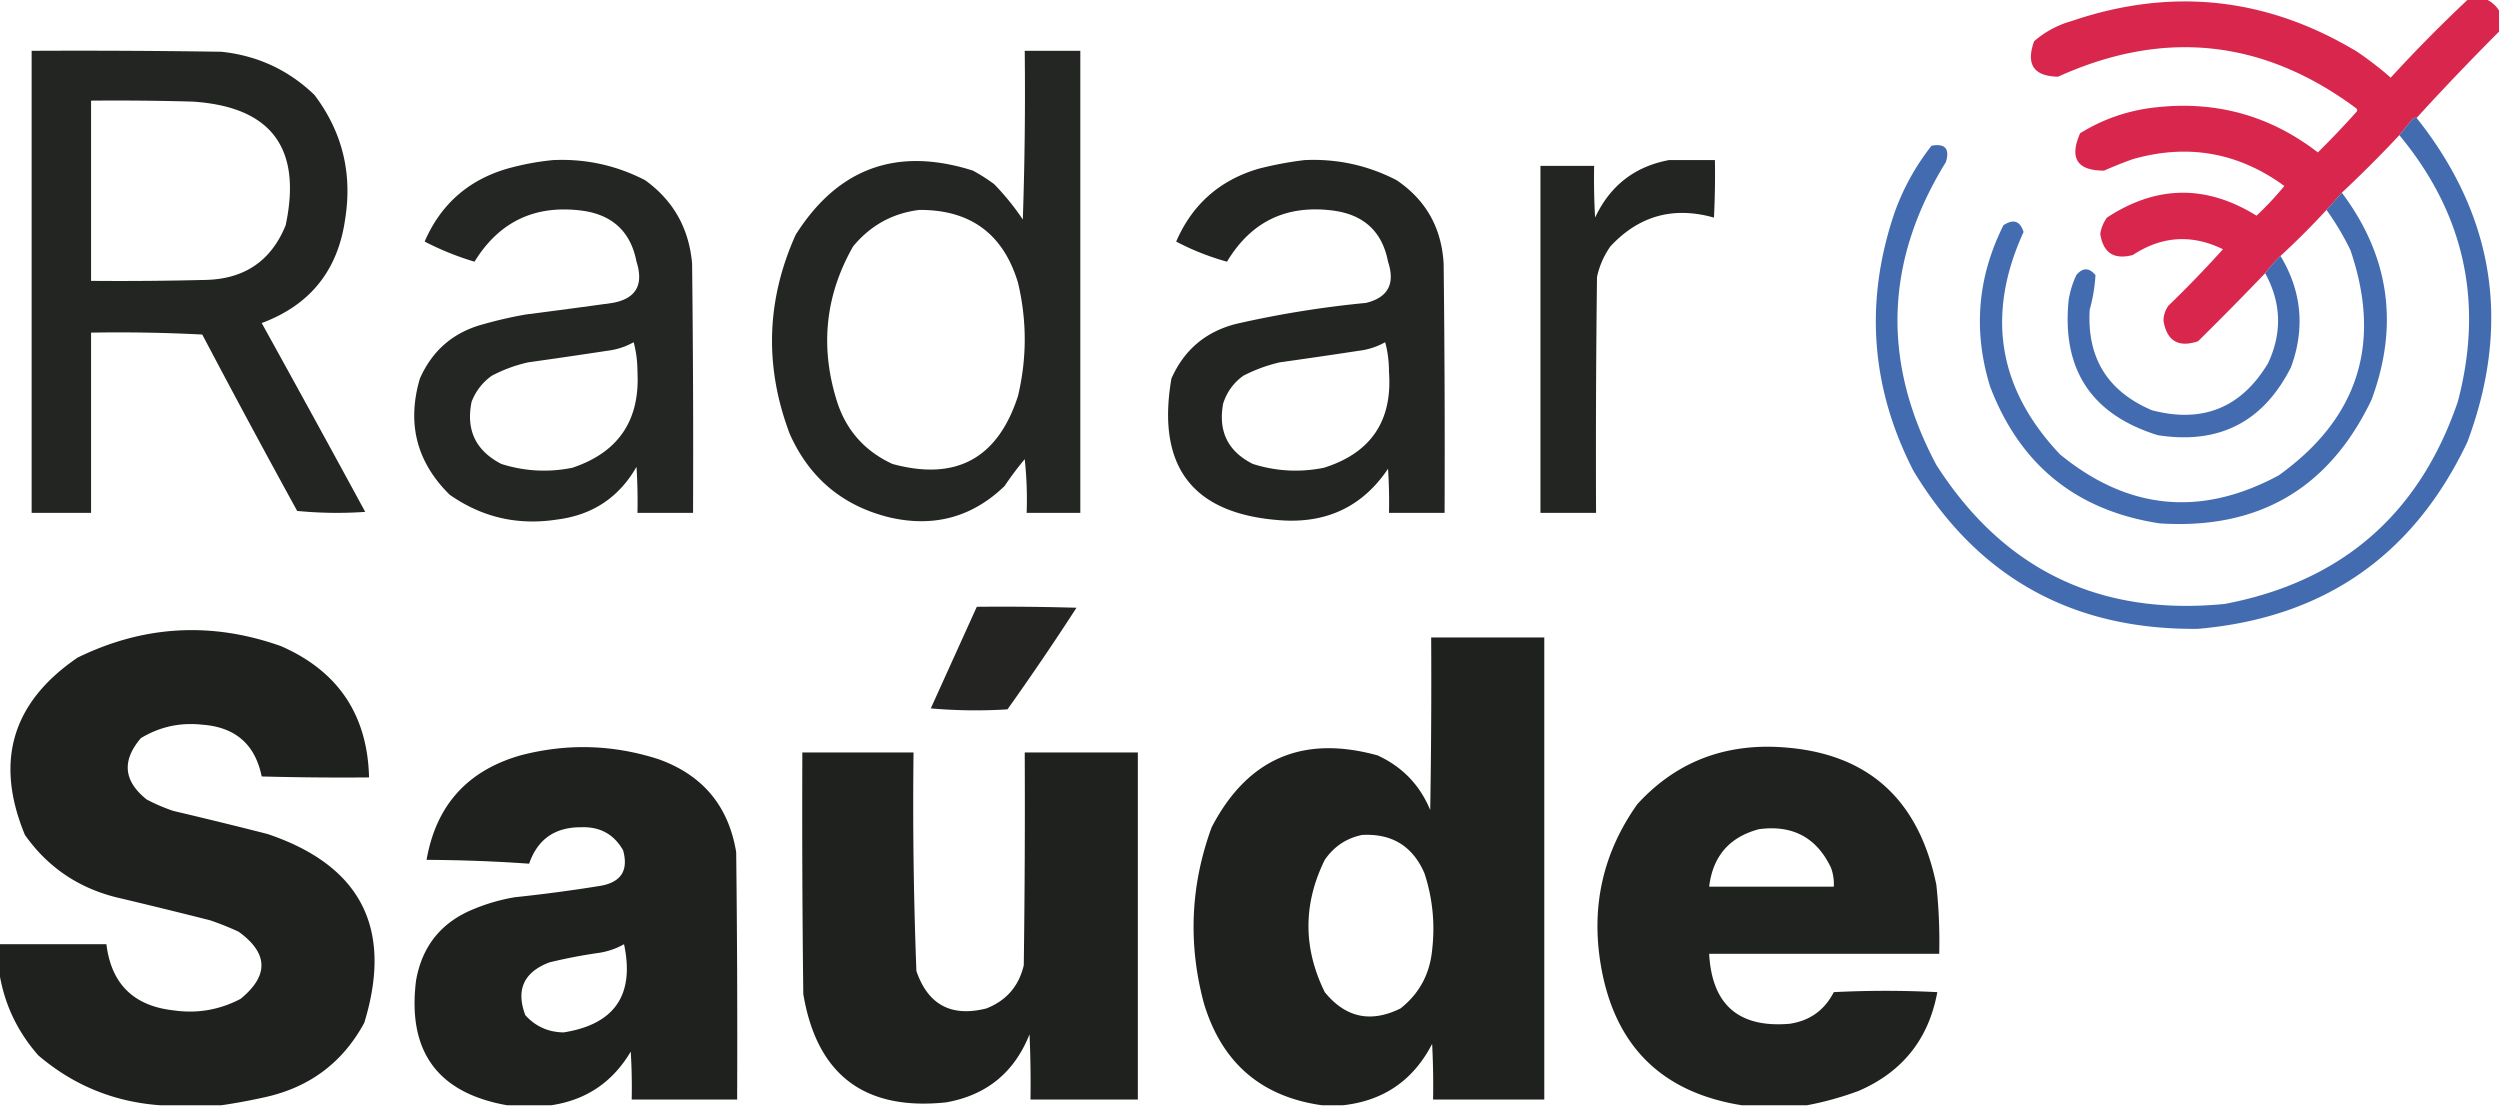 <svg xmlns="http://www.w3.org/2000/svg" width="1304" height="577"
    style="shape-rendering:geometricPrecision;text-rendering:geometricPrecision;image-rendering:optimizeQuality;fill-rule:evenodd;clip-rule:evenodd">
    <path style="opacity:.961" fill="#d71f47"
        d="M1287.5-.5h9c2.93 1.3 5.27 3.3 7 6v11c-14.67 14.67-29 29.67-43 45a2.42 2.42 0 0 0-2 .5 352 352 0 0 0-7 8.5 637 637 0 0 1-30 30c-2.64 2.974-5.3 5.974-8 9a408 408 0 0 1-24 24 75.6 75.6 0 0 0-8 9 1744 1744 0 0 1-35 35.5q-15.255 5.129-18-10.5c-.03-2.933.8-5.6 2.5-8a597 597 0 0 0 28.5-29.5c-16.22-7.919-31.89-6.919-47 3-9.81 2.6-15.48-1.066-17-11 .49-3.145 1.66-5.978 3.5-8.5q38.655-25.415 78-1a159 159 0 0 0 14.5-15.5c-23.94-17.492-50.28-22.159-79-14a206 206 0 0 0-15 6c-14.08.033-18.24-6.467-12.5-19.5 12.09-7.475 25.26-11.975 39.5-13.5 31.45-3.511 59.62 4.322 84.5 23.5a470 470 0 0 0 20-21q1.005-1 0-2c-48.46-36.013-100.29-41.513-155.5-16.5-12.69-.197-16.86-6.364-12.5-18.5q8.535-7.392 19.5-10.5c52.21-17.77 101.88-12.436 149 16 6.1 4.137 11.94 8.637 17.5 13.5a781 781 0 0 1 40.5-41" />
    <path style="opacity:.967" fill="#1c1e1b"
        d="M16.5 26.5q49.503-.25 99 .5 28.22 2.99 48.5 22.5 21.841 28.868 16 65-5.724 39.964-43.5 54a14015 14015 0 0 1 54 98.5 213 213 0 0 1-35.5-.5 6079 6079 0 0 1-49.5-92 842 842 0 0 0-58-1v94h-31zm31 26q26.505-.25 53 .5 61.402 3.99 48.5 64.5-11.24 27.692-41.5 28.5-29.995.75-60 .5z" />
    <path style="opacity:.964" fill="#1c1e1b"
        d="M534.5 26.5h29v241h-28q.498-14.035-1-28a162 162 0 0 0-10.5 14q-25.06 24.209-59.5 16.5-36.94-8.846-52.5-43.5-20.024-52.658 3-104 33.114-52.376 92.5-33.5a94 94 0 0 1 11 7 131 131 0 0 1 15 18.5q1.5-43.99 1-88m-55 83q40.015-.225 51.5 38 7 29.5 0 59-15.8 49.026-65.5 35.5-22.62-10.475-29.5-34.5-12.366-41.564 9-79 13.623-16.43 34.5-19" />
    <path style="opacity:.919" fill="#3460aa"
        d="M1260.5 61.5c40.63 51.138 49.47 107.471 26.5 169-28.09 59.309-74.92 91.809-140.5 97.5q-98.145 1.065-148.5-82.5-33.247-64.843-10-134 6.85-19.46 19.5-35.5 10.59-1.907 7.5 8.5-47.906 77.52-5 158c35.09 54.793 85.26 78.959 150.5 72.5q91.425-17.428 121.5-105.5c13.65-51.724 3.48-98.057-30.5-139a352 352 0 0 1 7-8.5 2.42 2.42 0 0 1 2-.5" />
    <path style="opacity:.964" fill="#1c1e1b"
        d="M288.5 83.5q25.458-1.16 48 10.5 22.106 15.94 24.5 43.5.75 64.998.5 130h-29q.25-12.01-.5-24-13.75 24.02-41.5 27.5-30.783 4.748-56-13-25.797-25.448-15.5-60.5 9.83-22.326 33.5-28.5a216 216 0 0 1 22-5 4175 4175 0 0 0 45-6q18.301-3.318 12.5-21.5-4.428-22.928-27.5-26.5-37.422-5.282-57 26.5-13.64-4.083-26-10.5 12.552-29.048 43-38 12.018-3.357 24-4.5m42 95q1.992 7.182 2 15.5 2.012 37.99-34 50-18.8 3.76-37-2-20.067-10.383-15.5-32.5 3.291-8.361 10.5-13.5a76.2 76.2 0 0 1 19-7 3450 3450 0 0 0 41-6q7.616-.892 14-4.5" />
    <path style="opacity:.966" fill="#1c1e1b"
        d="M680.5 83.5q25.458-1.16 48 10.5 22.89 15.508 24.5 43.5.75 64.998.5 130h-29q.25-11.511-.5-23-19.227 28.602-54 27-70.967-3.935-59-74 9.83-22.326 33.5-28.5a531 531 0 0 1 68-11q17.229-4.19 11.5-21.5-4.388-22.887-27.5-26.5-37.351-5.415-56.5 26.5-13.97-3.876-26.5-10.5 12.552-29.048 43-38 12.062-3.09 24-4.5m42 95q1.992 7.182 2 15.5 2.774 38.454-34 50-18.8 3.76-37-2-19.517-9.784-15.5-31.5 2.883-9.038 10.5-14.5a81.3 81.3 0 0 1 19-7 3450 3450 0 0 0 41-6q7.616-.892 14-4.5m148-95h24q.25 15.009-.5 30-31.719-8.966-54 15a43.1 43.1 0 0 0-7 16 7561 7561 0 0 0-.5 123h-29v-181h28q-.25 13.509.5 27 11.668-24.935 38.5-30" />
    <path style="opacity:.92" fill="#3460aa"
        d="M1221.5 100.5c24.79 33.06 29.95 69.06 15.5 108-22.13 46.327-58.97 67.827-110.5 64.5q-65.115-9.933-88.5-71.5c-8.89-28.957-6.56-56.957 7-84q7.74-5.164 10.5 3.5c-19.7 43.102-13.37 81.769 19 116q53.28 43.642 114 11 62.355-44.631 37.5-117.5a142.7 142.7 0 0 0-12.5-21c2.7-3.026 5.36-6.026 8-9" />
    <path style="opacity:.918" fill="#3460aa"
        d="M1189.5 133.5c11.08 18.383 12.91 37.716 5.5 58-14.43 28.635-37.6 40.468-69.5 35.5q-51.96-16.154-46.5-70.5a49 49 0 0 1 4-13c3.33-4 6.67-4 10 0a84.5 84.5 0 0 1-3 18c-1.51 25.143 9.32 42.643 32.5 52.5 26.35 6.889 46.51-1.278 60.5-24.5q11.19-23.881-1.5-47a75.6 75.6 0 0 1 8-9" />
    <path style="opacity:.961" fill="#1c1e1b"
        d="M509.5 316.5q26.005-.25 52 .5a1434 1434 0 0 1-36 53 267 267 0 0 1-40-.5 97400 97400 0 0 1 24-53" />
    <path style="opacity:.981" fill="#1c1e1b"
        d="M115.5 576.5h-32q-36.027-2.591-63.5-26-16.755-19.034-20.5-44v-14h56q3.795 31.044 35 34.5 18.516 2.664 35-6 22.224-18.197-1-35a146 146 0 0 0-15-6 3222 3222 0 0 0-49-12q-29.892-7.55-47.5-32.5-23.802-57.562 27.5-92.5 51.69-25.247 106-6 44.769 19.537 46 68.5-28.005.25-56-.5-5.14-25.126-31-27-17.253-1.898-32 7-15.099 17.6 3 32a91.5 91.5 0 0 0 14 6 2626 2626 0 0 1 49 12q73.193 24.636 50.5 98.5-16.531 30.513-50.5 38.5a307 307 0 0 1-24 4.5m585 0h-11q-47.448-6.672-61.5-53-12.59-46.679 4-92 27.925-53.654 86.5-37.5 19.378 8.877 27.5 28.5.75-44.997.5-90h59v241h-58q.25-14.508-.5-29-14.71 28.475-46.5 32m10-141q23.3-1.234 32.5 20 6.384 19.513 4 40-1.832 18.924-16.5 30.5-23.26 11.495-39.5-8.5-17-34.5 0-69 7.198-10.464 19.5-13m-423 141h-23q-54.355-9.599-47.5-65 4.761-27.263 30.5-37.5a98.5 98.5 0 0 1 21-6 812 812 0 0 0 45-6q15.841-2.927 11.5-18.5-7.21-12.61-22-12-20.408-.065-27 19a819 819 0 0 0-53.5-2q7.425-42.597 49-54.5 36.288-9.514 72 2 34.554 12.387 40.5 48.5.75 64.499.5 129h-55q.25-12.51-.5-25-14.142 23.935-41.5 28m38-84q8.43 39.656-31.5 46-12.019-.167-20-9-7.443-19.868 12.5-27.5a266 266 0 0 1 26-5q7.066-1.126 13-4.5" />
    <path style="opacity:.977" fill="#1c1e1b"
        d="M942.5 576.5h-34q-62.798-10.047-73.5-73-7.823-46.13 19-84 27.843-30.546 69.5-30c48.061 1.09 76.89 25.09 86.5 72a277 277 0 0 1 1.5 36h-120q2.137 39.885 42 36.5 15.795-2.387 23-16.5 26.99-1.365 54 0c-4.48 24.434-18.142 41.601-41 51.5q-13.353 4.959-27 7.5m-25-144q26.241-3.51 37.5 20a24.4 24.4 0 0 1 1.5 10h-65q2.86-23.856 26-30" />
    <path style="opacity:.983" fill="#1c1e1b"
        d="M418.5 392.5h58a2266 2266 0 0 0 1.5 114q9.091 26.425 36.5 19.5 15.613-6.117 19.5-22.5.75-55.497.5-111h59v181h-56q.25-17.007-.5-34-11.883 29.886-43.5 35.5-63.898 6.692-74.5-56.5-.75-62.999-.5-126" />
</svg>